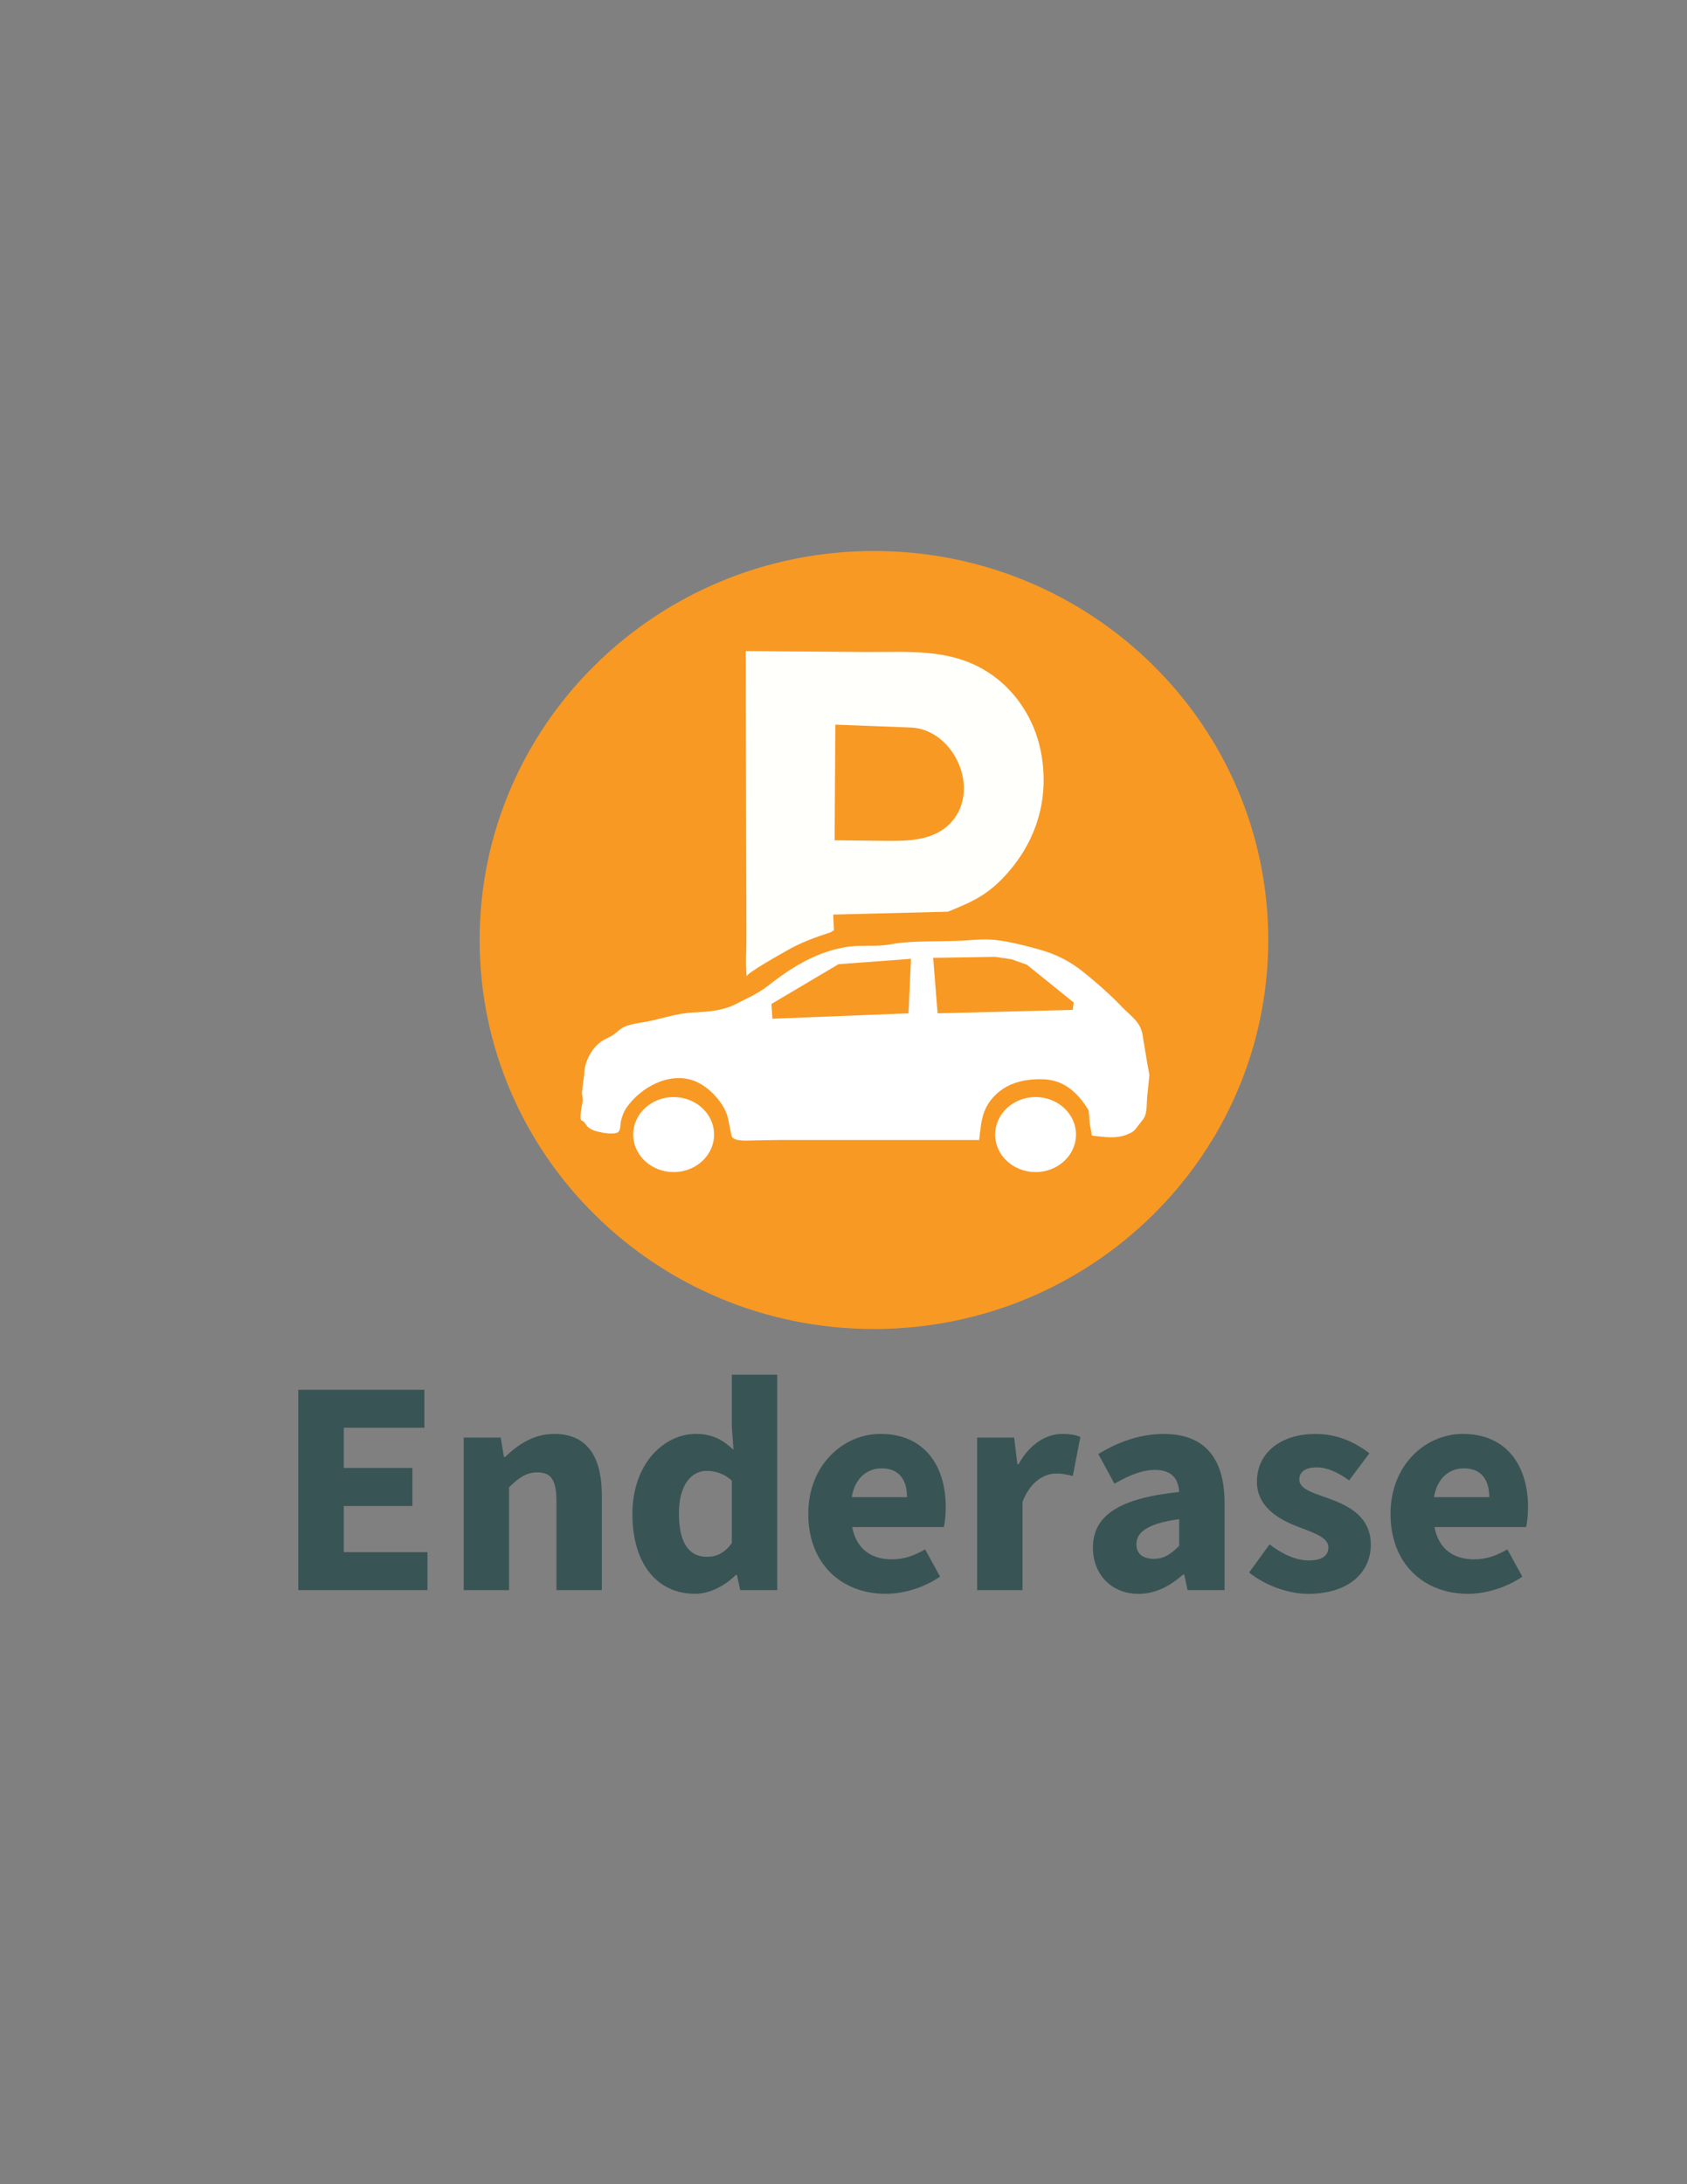 <svg width="68" height="88" viewBox="0 0 68 88" fill="none" xmlns="http://www.w3.org/2000/svg">
<rect x="0" y="0" width="68" height="88" fill="#808080" stroke="none"/>
<g clip-path="url(#clip0_29_1503)">
<path d="M35.228 53.545C44.005 53.545 51.121 46.528 51.121 37.872C51.121 29.216 44.005 22.199 35.228 22.199C26.45 22.199 19.334 29.216 19.334 37.872C19.334 46.528 26.45 53.545 35.228 53.545Z" fill="#F89924"/>
<path d="M24.926 45.604C25.028 45.505 24.998 45.29 25.032 45.154C25.078 44.974 25.138 44.799 25.242 44.645C25.807 43.816 26.974 43.166 27.986 43.548C28.575 43.77 29.226 44.462 29.351 45.087L29.44 45.531C29.44 45.531 29.483 45.745 29.485 45.752C29.535 46 30.117 45.952 30.288 45.95C30.717 45.942 31.142 45.929 31.572 45.929C32.868 45.928 34.163 45.93 35.46 45.93C36.764 45.93 38.07 45.93 39.374 45.93C39.379 45.93 39.468 45.93 39.468 45.93C39.518 45.534 39.539 45.123 39.691 44.749C39.86 44.335 40.187 43.993 40.58 43.779C41.028 43.535 41.553 43.465 42.057 43.483C42.918 43.514 43.457 44.048 43.88 44.731L43.925 45.263L44.013 45.751C44.543 45.813 45.032 45.904 45.538 45.662C45.599 45.634 45.659 45.6 45.709 45.555C45.747 45.521 45.778 45.481 45.809 45.44C45.888 45.34 45.967 45.238 46.044 45.137C46.075 45.098 46.106 45.06 46.128 45.015C46.239 44.799 46.218 44.44 46.241 44.198L46.33 43.311C46.227 42.769 46.143 42.224 46.052 41.68C45.965 41.156 45.562 40.924 45.217 40.56C44.761 40.082 44.221 39.606 43.699 39.186C43.129 38.726 42.565 38.439 41.862 38.246C41.321 38.096 40.749 37.949 40.181 37.877C39.582 37.801 39.041 37.902 38.449 37.912C38.219 37.915 37.989 37.919 37.759 37.923C37.122 37.933 36.501 37.932 35.872 38.05C35.439 38.131 34.998 38.093 34.56 38.111C33.745 38.144 32.92 38.446 32.217 38.849C31.763 39.107 31.34 39.415 30.929 39.736C30.529 40.047 30.105 40.221 29.654 40.456C29.132 40.727 28.519 40.765 27.941 40.793C27.294 40.824 26.739 41.025 26.11 41.153C25.776 41.222 25.291 41.254 25.015 41.458C24.922 41.525 24.842 41.608 24.75 41.674C24.611 41.773 24.449 41.832 24.302 41.92C23.868 42.178 23.549 42.778 23.549 43.285C23.549 43.285 23.463 43.946 23.461 43.965C23.441 44.12 23.518 44.241 23.482 44.402C23.467 44.471 23.321 45.15 23.46 45.154C23.541 45.155 23.631 45.345 23.687 45.396C23.798 45.498 23.951 45.557 24.096 45.592C24.327 45.648 24.597 45.697 24.831 45.65C24.872 45.642 24.902 45.627 24.926 45.604Z" fill="white"/>
<path d="M27.153 47.222C28.054 47.222 28.783 46.545 28.783 45.711C28.783 44.877 28.054 44.2 27.153 44.2C26.253 44.2 25.523 44.877 25.523 45.711C25.523 46.545 26.253 47.222 27.153 47.222Z" fill="white"/>
<path d="M41.742 47.222C42.642 47.222 43.372 46.545 43.372 45.711C43.372 44.877 42.642 44.2 41.742 44.2C40.842 44.2 40.112 44.877 40.112 45.711C40.112 46.545 40.842 47.222 41.742 47.222Z" fill="white"/>
<path d="M33.798 38.847L36.72 38.63L36.62 40.826L31.134 41.044L31.094 40.45L33.798 38.847Z" fill="#F89924"/>
<path d="M37.614 38.591L37.793 40.826L43.239 40.688L43.279 40.39L41.39 38.867L40.774 38.649L40.118 38.551L37.614 38.591Z" fill="#F89924"/>
<path d="M30.097 39.34C30.083 39.209 31.54 38.4 31.714 38.299C32.268 37.978 32.862 37.761 33.47 37.566L33.614 37.479L33.586 36.847L38.209 36.732C39.051 36.389 39.674 36.128 40.326 35.477C41.737 34.067 42.343 32.23 41.95 30.254C41.681 28.906 40.86 27.683 39.662 26.983C38.179 26.116 36.53 26.28 34.884 26.268C33.623 26.258 32.361 26.249 31.1 26.239C30.753 26.237 30.407 26.234 30.06 26.232C30.063 27.733 30.067 29.236 30.07 30.738C30.076 33.114 30.08 35.49 30.086 37.865C30.086 38.345 30.047 38.868 30.097 39.34Z" fill="#FFFFFC"/>
<path d="M33.642 33.855C33.642 33.854 33.671 29.196 33.671 29.196C33.671 29.196 36.703 29.311 36.706 29.311C38.371 29.374 39.463 31.591 38.481 32.957C37.854 33.828 36.774 33.888 35.799 33.878C35.64 33.875 33.642 33.856 33.642 33.855Z" fill="#F89924"/>
<path d="M12.023 55.992H17.106V57.523H13.858V59.144H16.623V60.675H13.858V62.535H17.23V64.066H12.023V55.992Z" fill="#395455"/>
<path d="M18.69 57.92H20.182L20.314 58.699H20.36C20.88 58.202 21.502 57.772 22.343 57.772C23.686 57.772 24.259 58.715 24.259 60.25V64.066H22.43V60.484C22.43 59.599 22.191 59.322 21.663 59.322C21.203 59.322 20.923 59.535 20.52 59.919V64.066H18.691V57.92H18.69Z" fill="#395455"/>
<path d="M25.491 60.995C25.491 58.985 26.752 57.771 28.052 57.771C28.733 57.771 29.149 58.023 29.566 58.412L29.5 57.481V55.387H31.329V64.065H29.837L29.704 63.455H29.659C29.222 63.89 28.612 64.213 28.017 64.213C26.482 64.214 25.491 63.002 25.491 60.995ZM29.499 62.173V59.65C29.176 59.361 28.812 59.26 28.478 59.26C27.886 59.26 27.366 59.804 27.366 60.974C27.366 62.18 27.785 62.723 28.492 62.723C28.882 62.724 29.197 62.577 29.499 62.173Z" fill="#395455"/>
<path d="M32.58 60.995C32.58 59.001 34.009 57.771 35.492 57.771C37.251 57.771 38.122 59.042 38.122 60.72C38.122 61.049 38.081 61.376 38.046 61.525H34.352C34.517 62.417 35.13 62.826 35.953 62.826C36.42 62.826 36.84 62.684 37.289 62.423L37.893 63.522C37.261 63.958 36.434 64.214 35.703 64.214C33.943 64.214 32.58 63.029 32.58 60.995ZM36.56 60.321C36.56 59.645 36.264 59.159 35.535 59.159C34.957 59.159 34.458 59.545 34.333 60.321H36.56Z" fill="#395455"/>
<path d="M39.386 57.92H40.878L41.01 58.994H41.056C41.504 58.173 42.18 57.772 42.81 57.772C43.163 57.772 43.368 57.817 43.547 57.896L43.242 59.467C43.022 59.413 42.841 59.368 42.576 59.368C42.11 59.368 41.544 59.666 41.216 60.505V64.066H39.387V57.92H39.386Z" fill="#395455"/>
<path d="M44.054 62.361C44.054 61.066 45.09 60.366 47.531 60.11C47.494 59.572 47.225 59.222 46.554 59.222C46.037 59.222 45.52 59.438 44.921 59.777L44.271 58.581C45.054 58.105 45.938 57.773 46.908 57.773C48.487 57.773 49.36 58.671 49.36 60.553V64.067H47.868L47.736 63.438H47.69C47.17 63.892 46.588 64.216 45.893 64.216C44.769 64.214 44.054 63.397 44.054 62.361ZM47.531 62.28V61.206C46.23 61.38 45.806 61.751 45.806 62.215C45.806 62.611 46.079 62.805 46.513 62.805C46.928 62.806 47.207 62.602 47.531 62.28Z" fill="#395455"/>
<path d="M50.35 63.356L51.173 62.222C51.732 62.644 52.249 62.868 52.766 62.868C53.31 62.868 53.545 62.661 53.545 62.339C53.545 61.935 52.933 61.751 52.298 61.503C51.541 61.211 50.664 60.711 50.664 59.696C50.664 58.553 51.599 57.773 53.023 57.773C53.969 57.773 54.673 58.153 55.199 58.551L54.38 59.645C53.941 59.328 53.508 59.121 53.08 59.121C52.608 59.121 52.374 59.306 52.374 59.612C52.374 60.004 52.952 60.154 53.592 60.385C54.374 60.673 55.255 61.111 55.255 62.234C55.255 63.346 54.374 64.216 52.72 64.216C51.907 64.214 50.975 63.863 50.35 63.356Z" fill="#395455"/>
<path d="M56.05 60.995C56.05 59.001 57.479 57.771 58.962 57.771C60.721 57.771 61.592 59.042 61.592 60.72C61.592 61.049 61.551 61.376 61.516 61.525H57.822C57.987 62.417 58.6 62.826 59.423 62.826C59.89 62.826 60.31 62.684 60.759 62.423L61.363 63.522C60.731 63.958 59.904 64.214 59.173 64.214C57.413 64.214 56.05 63.029 56.05 60.995ZM60.029 60.321C60.029 59.645 59.733 59.159 59.003 59.159C58.426 59.159 57.927 59.545 57.802 60.321H60.029Z" fill="#395455"/>
</g>
<defs>
<clipPath id="clip0_29_1503">
<rect width="68" height="87.593" fill="white"/>
</clipPath>
</defs>
</svg>

